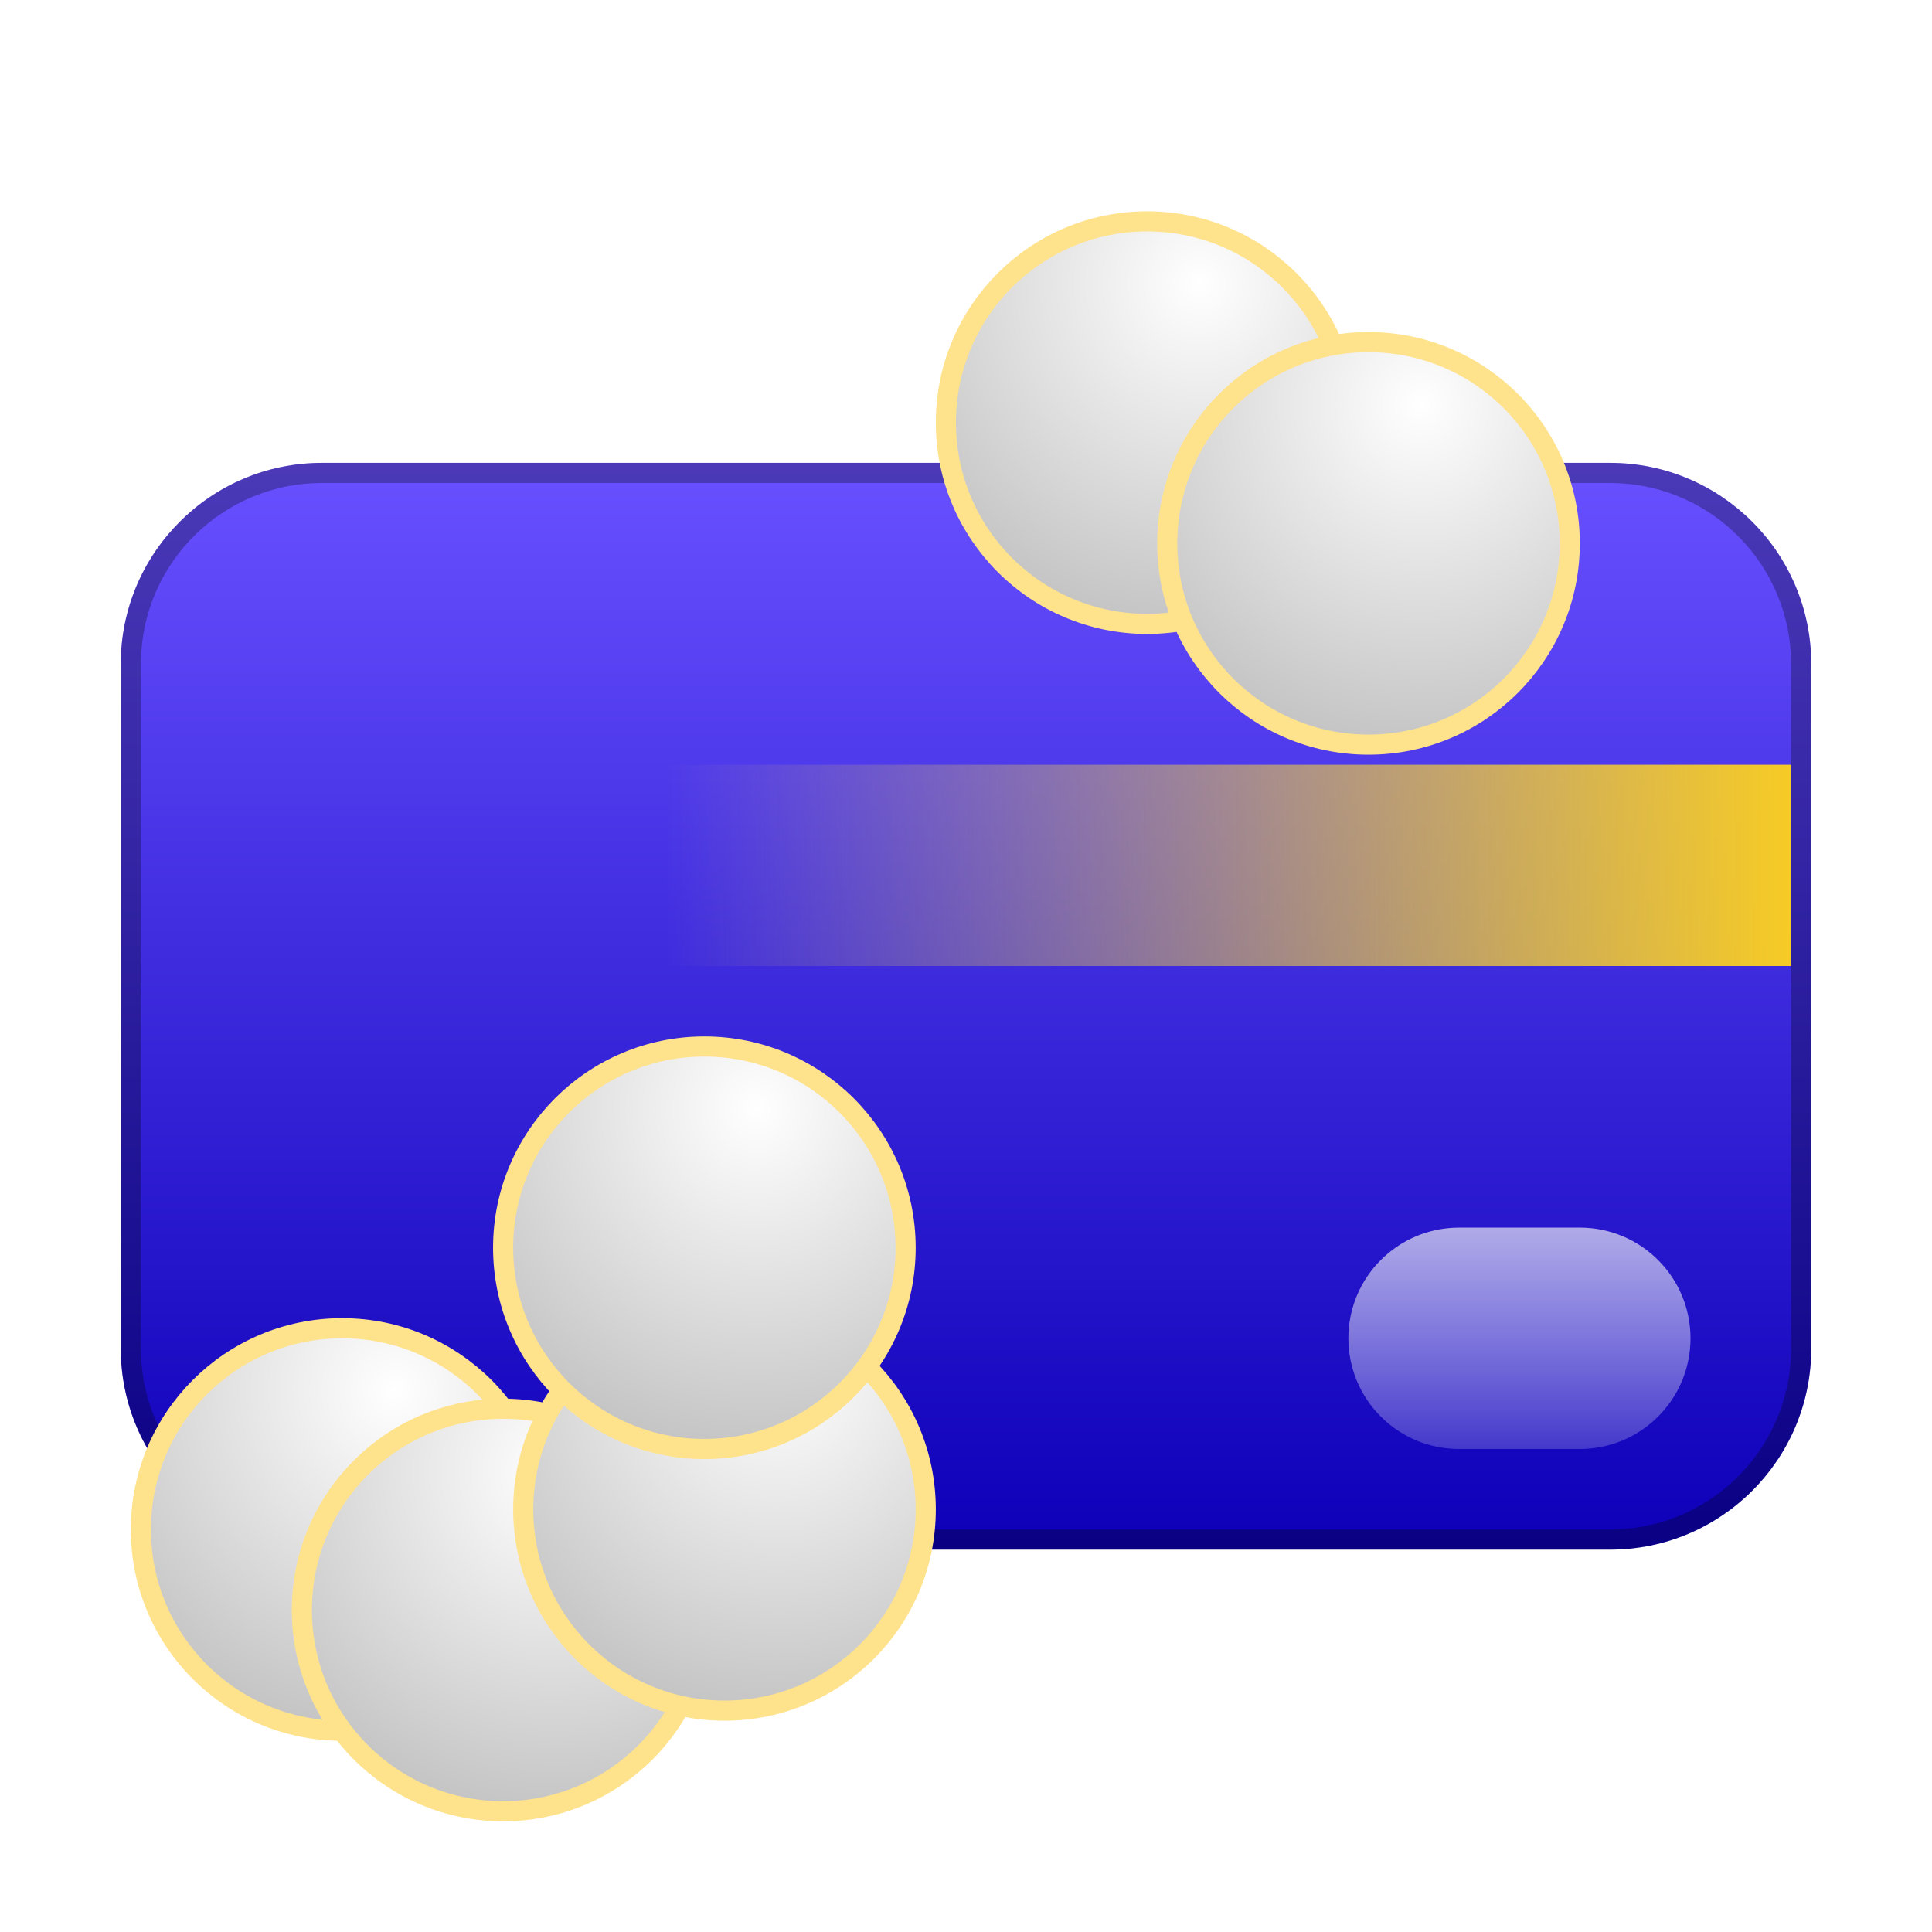 <svg xmlns="http://www.w3.org/2000/svg" width="96" height="96" viewBox="0 0 96 96">
  <defs>
    <filter id="com.apps.gnucash-a" width="128.6%" height="131.6%" x="-14.3%" y="-15.8%" filterUnits="objectBoundingBox">
      <feOffset dy="2" in="SourceAlpha" result="shadowOffsetOuter1"/>
      <feGaussianBlur in="shadowOffsetOuter1" result="shadowBlurOuter1" stdDeviation="2"/>
      <feColorMatrix in="shadowBlurOuter1" result="shadowMatrixOuter1" values="0 0 0 0 0   0 0 0 0 0   0 0 0 0 0  0 0 0 0.2 0"/>
      <feMerge>
        <feMergeNode in="shadowMatrixOuter1"/>
        <feMergeNode in="SourceGraphic"/>
      </feMerge>
    </filter>
    <linearGradient id="com.apps.gnucash-b" x1="50%" x2="50%" y1="0%" y2="100%">
      <stop offset="0%" stop-color="#6850FF"/>
      <stop offset="100%" stop-color="#0D00B8"/>
    </linearGradient>
    <linearGradient id="com.apps.gnucash-c" x1="0%" x2="100%" y1="50%" y2="50%">
      <stop offset="0%" stop-color="#FBE74E" stop-opacity="0"/>
      <stop offset="100%" stop-color="#F6CB26"/>
    </linearGradient>
    <radialGradient id="com.apps.gnucash-d" cx="63.066%" cy="15.386%" r="92.962%" fx="63.066%" fy="15.386%">
      <stop offset="0%" stop-color="#FFF"/>
      <stop offset="100%" stop-color="#BFBFBF"/>
    </radialGradient>
    <linearGradient id="com.apps.gnucash-e" x1="50%" x2="50%" y1="-49.748%" y2="100%">
      <stop offset="0%" stop-color="#D7D6EE"/>
      <stop offset="100%" stop-color="#EDEDF8" stop-opacity=".217"/>
    </linearGradient>
  </defs>
  <g fill="none" fill-rule="evenodd" filter="url(#com.apps.gnucash-a)" transform="translate(6 9)">
    <path fill="url(#com.apps.gnucash-b)" d="M10,12 L74,12 C79.523,12 84,16.477 84,22 L84,56 C84,61.523 79.523,66 74,66 L10,66 C4.477,66 6.76353751e-16,61.523 0,56 L0,22 C-6.76353751e-16,16.477 4.477,12 10,12 Z"/>
    <path fill="#000" fill-opacity=".285" fill-rule="nonzero" d="M74,12 C79.523,12 84,16.477 84,22 L84,56 C84,61.523 79.523,66 74,66 L10,66 C4.477,66 0,61.523 0,56 L0,22 C0,16.477 4.477,12 10,12 L74,12 Z M74,13 L10,13 C5.118,13 1.144,16.887 1.004,21.735 L1,22 L1,56 C1,60.882 4.887,64.856 9.735,64.996 L10,65 L74,65 C78.882,65 82.856,61.113 82.996,56.265 L83,56 L83,22 C83,17.118 79.113,13.144 74.265,13.004 L74,13 Z"/>
    <polygon fill="url(#com.apps.gnucash-c)" points="27 27 83 27 83 37 27 37"/>
    <circle cx="51" cy="10" r="10" fill="url(#com.apps.gnucash-d)" stroke="#FFE28C"/>
    <circle cx="62" cy="16" r="10" fill="url(#com.apps.gnucash-d)" stroke="#FFE28C"/>
    <circle cx="11" cy="65" r="10" fill="url(#com.apps.gnucash-d)" stroke="#FFE28C"/>
    <path fill="url(#com.apps.gnucash-e)" d="M66.5,50 L72.5,50 C75.538,50 78,52.462 78,55.5 C78,58.538 75.538,61 72.5,61 L66.5,61 C63.462,61 61,58.538 61,55.5 C61,52.462 63.462,50 66.5,50 Z"/>
    <circle cx="19" cy="69" r="10" fill="url(#com.apps.gnucash-d)" stroke="#FFE28C"/>
    <circle cx="30" cy="64" r="10" fill="url(#com.apps.gnucash-d)" stroke="#FFE28C"/>
    <circle cx="29" cy="51" r="10" fill="url(#com.apps.gnucash-d)" stroke="#FFE28C"/>
  </g>
</svg>
